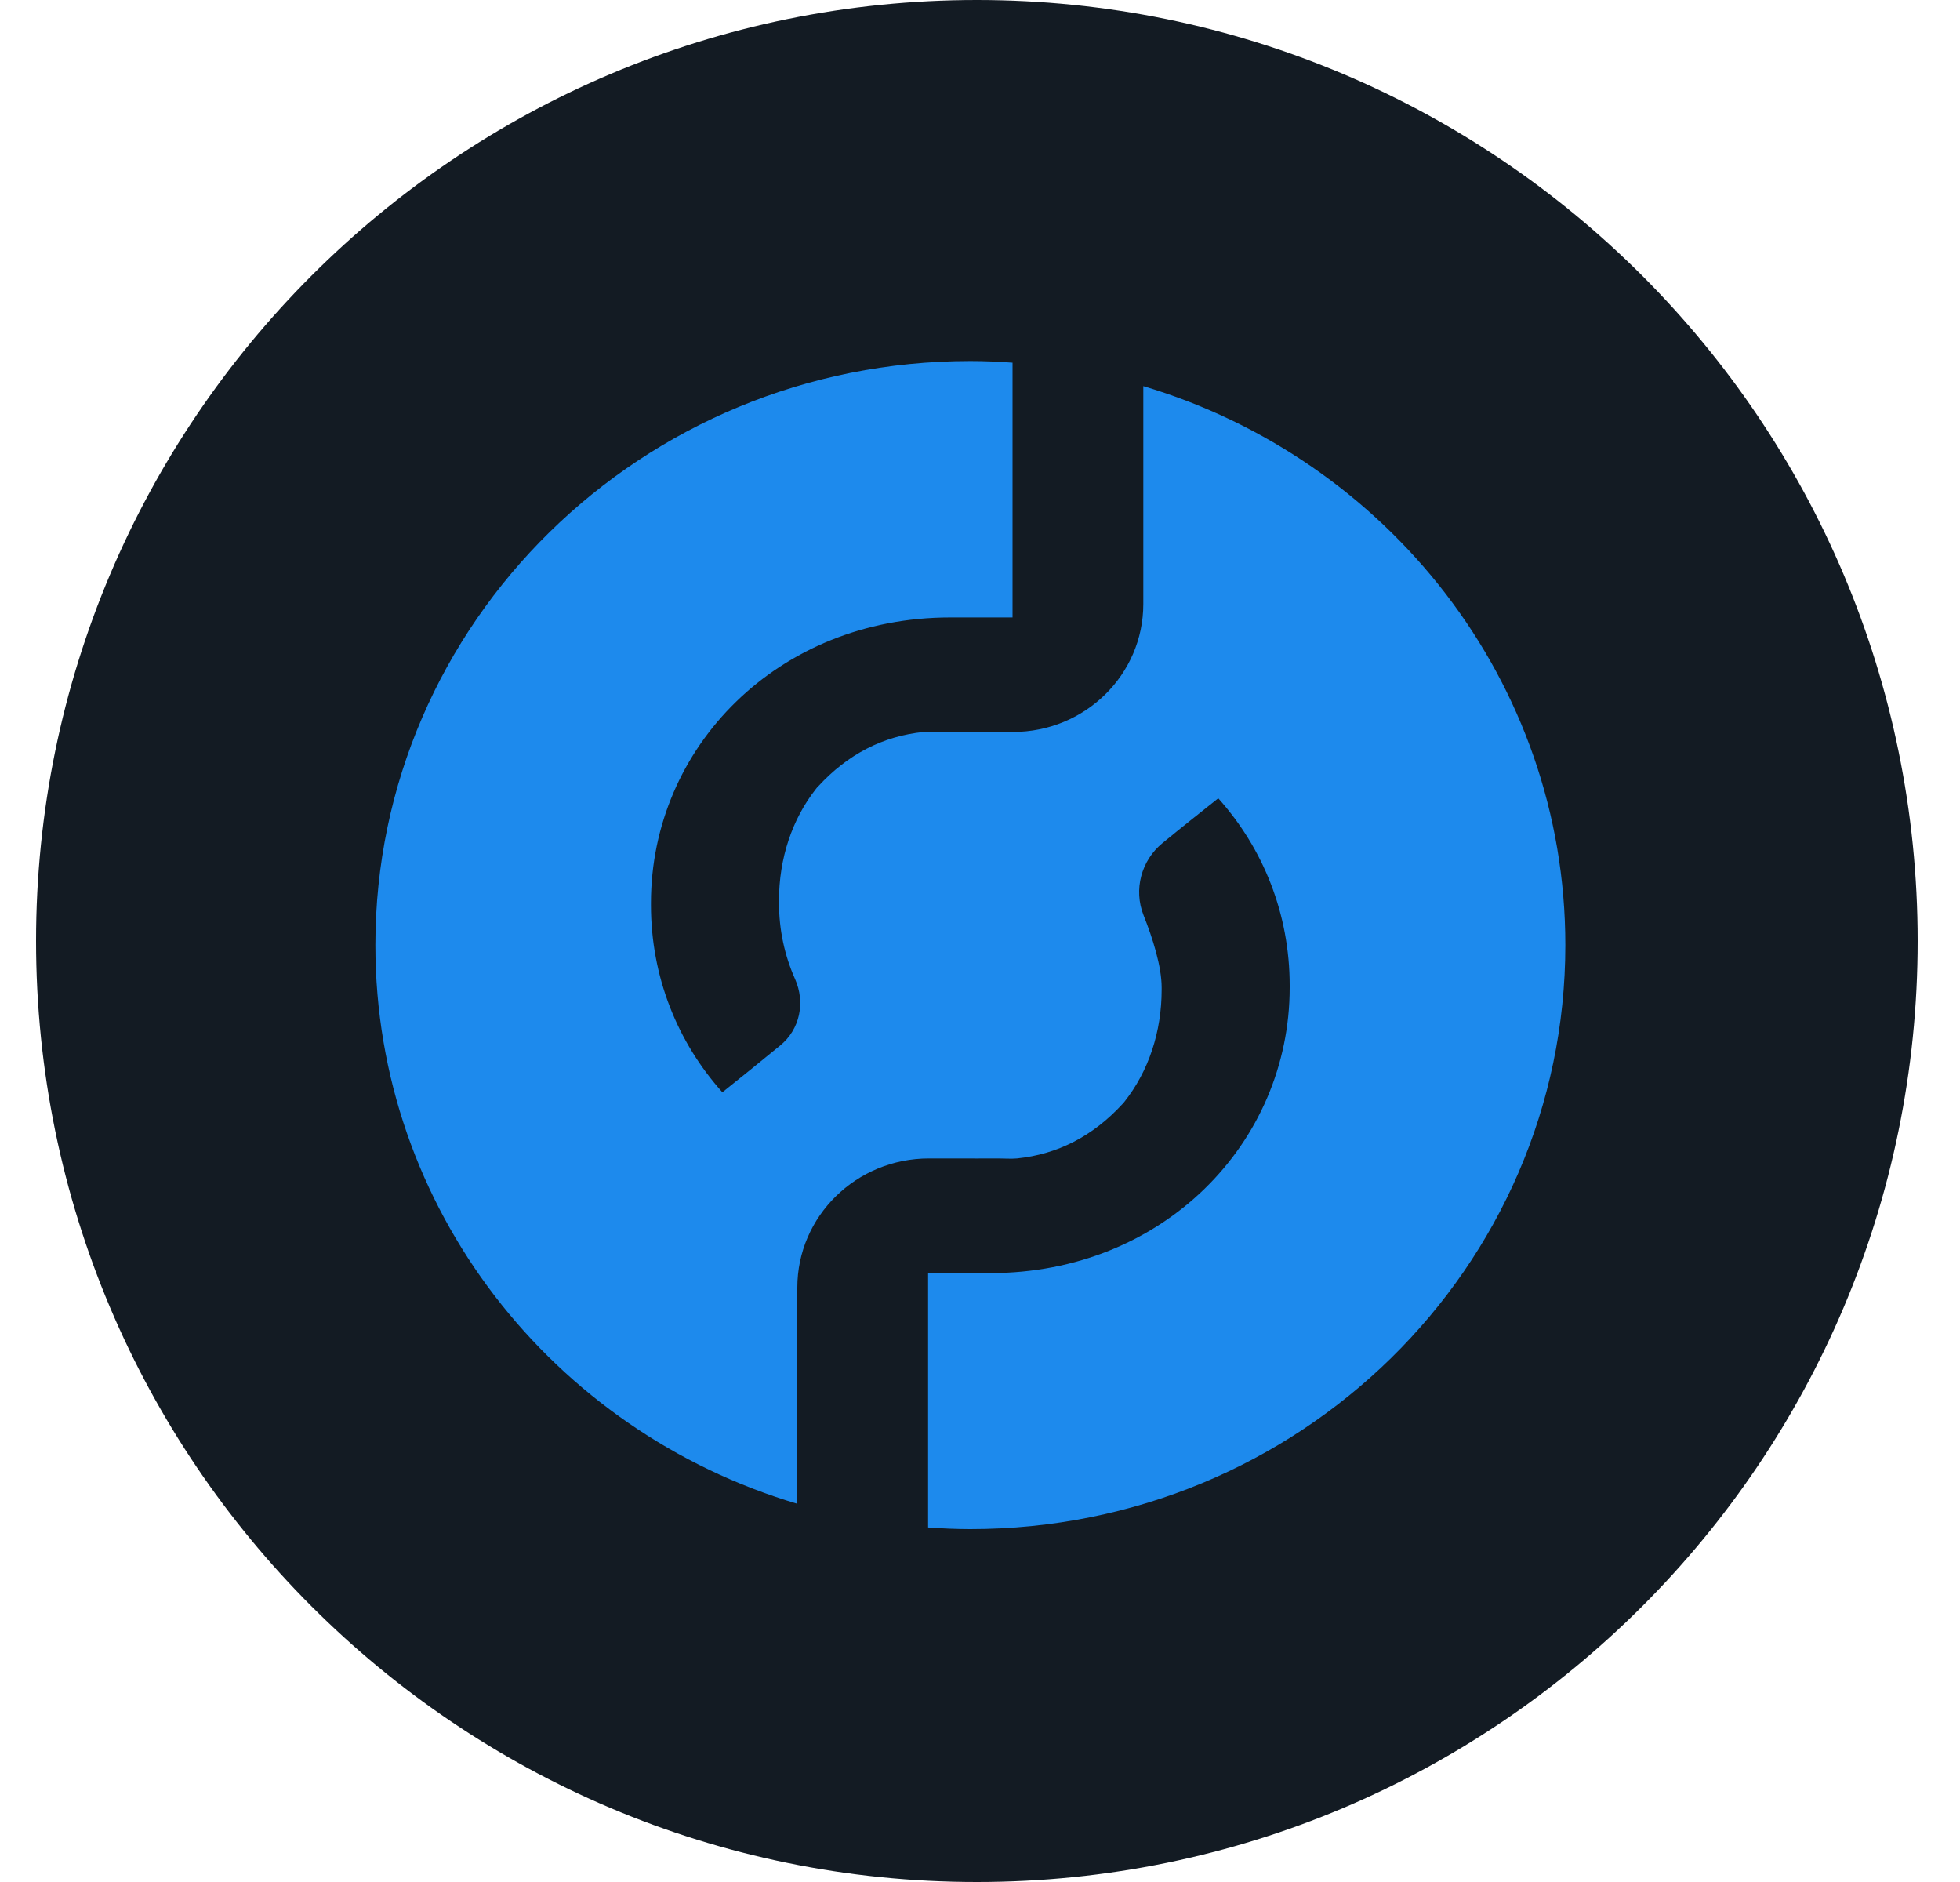 <svg width="25" height="24" viewBox="0 0 25 24" fill="none" xmlns="http://www.w3.org/2000/svg">
<g clip-path="url(#clip0_494_11919)">
<path d="M12.46 24C19.088 24 24.46 18.628 24.46 12C24.46 5.372 19.088 0 12.46 0C5.832 0 0.46 5.372 0.46 12C0.46 18.628 5.832 24 12.46 24Z" fill="#131B23"/>
<path d="M14.583 4.924V7.702C14.583 8.604 13.84 9.334 12.921 9.334H12.897C12.436 9.331 12.021 9.334 12.021 9.334C11.943 9.334 11.857 9.326 11.781 9.334C11.264 9.387 10.814 9.617 10.437 10.027C10.426 10.037 10.415 10.05 10.407 10.061C10.103 10.447 9.936 10.947 9.936 11.486V11.512C9.936 11.859 10.009 12.189 10.141 12.485C10.273 12.782 10.205 13.125 9.952 13.332C9.704 13.535 9.411 13.773 9.214 13.929C8.64 13.289 8.303 12.454 8.303 11.541V11.515C8.303 9.529 9.923 7.874 12.121 7.874C12.258 7.874 12.705 7.874 12.915 7.874V4.625C12.738 4.612 12.557 4.604 12.377 4.604C8.185 4.604 4.788 7.938 4.788 12.052C4.788 15.412 7.056 18.252 10.17 19.177V16.42C10.17 15.51 10.922 14.773 11.849 14.773H11.857C12.318 14.775 12.732 14.773 12.732 14.773C12.81 14.773 12.897 14.78 12.972 14.773C13.489 14.72 13.939 14.49 14.316 14.08C14.327 14.069 14.338 14.056 14.346 14.045C14.65 13.659 14.817 13.16 14.817 12.62V12.594C14.817 12.324 14.702 11.962 14.586 11.671C14.457 11.346 14.556 10.973 14.828 10.751C15.063 10.558 15.302 10.368 15.539 10.18C16.113 10.82 16.45 11.655 16.45 12.567V12.594C16.45 14.579 14.831 16.235 12.633 16.235C12.495 16.235 12.048 16.235 11.838 16.235V19.479C12.016 19.492 12.196 19.5 12.377 19.5C16.569 19.5 19.966 16.166 19.966 12.052C19.966 8.691 17.697 5.852 14.583 4.924Z" fill="#1D8AED"/>
</g>
<defs>
<clipPath id="clip0_494_11919">
<rect width="24.375" height="24" fill="white" transform="translate(0.273)"/>
</clipPath>
</defs>
</svg>

